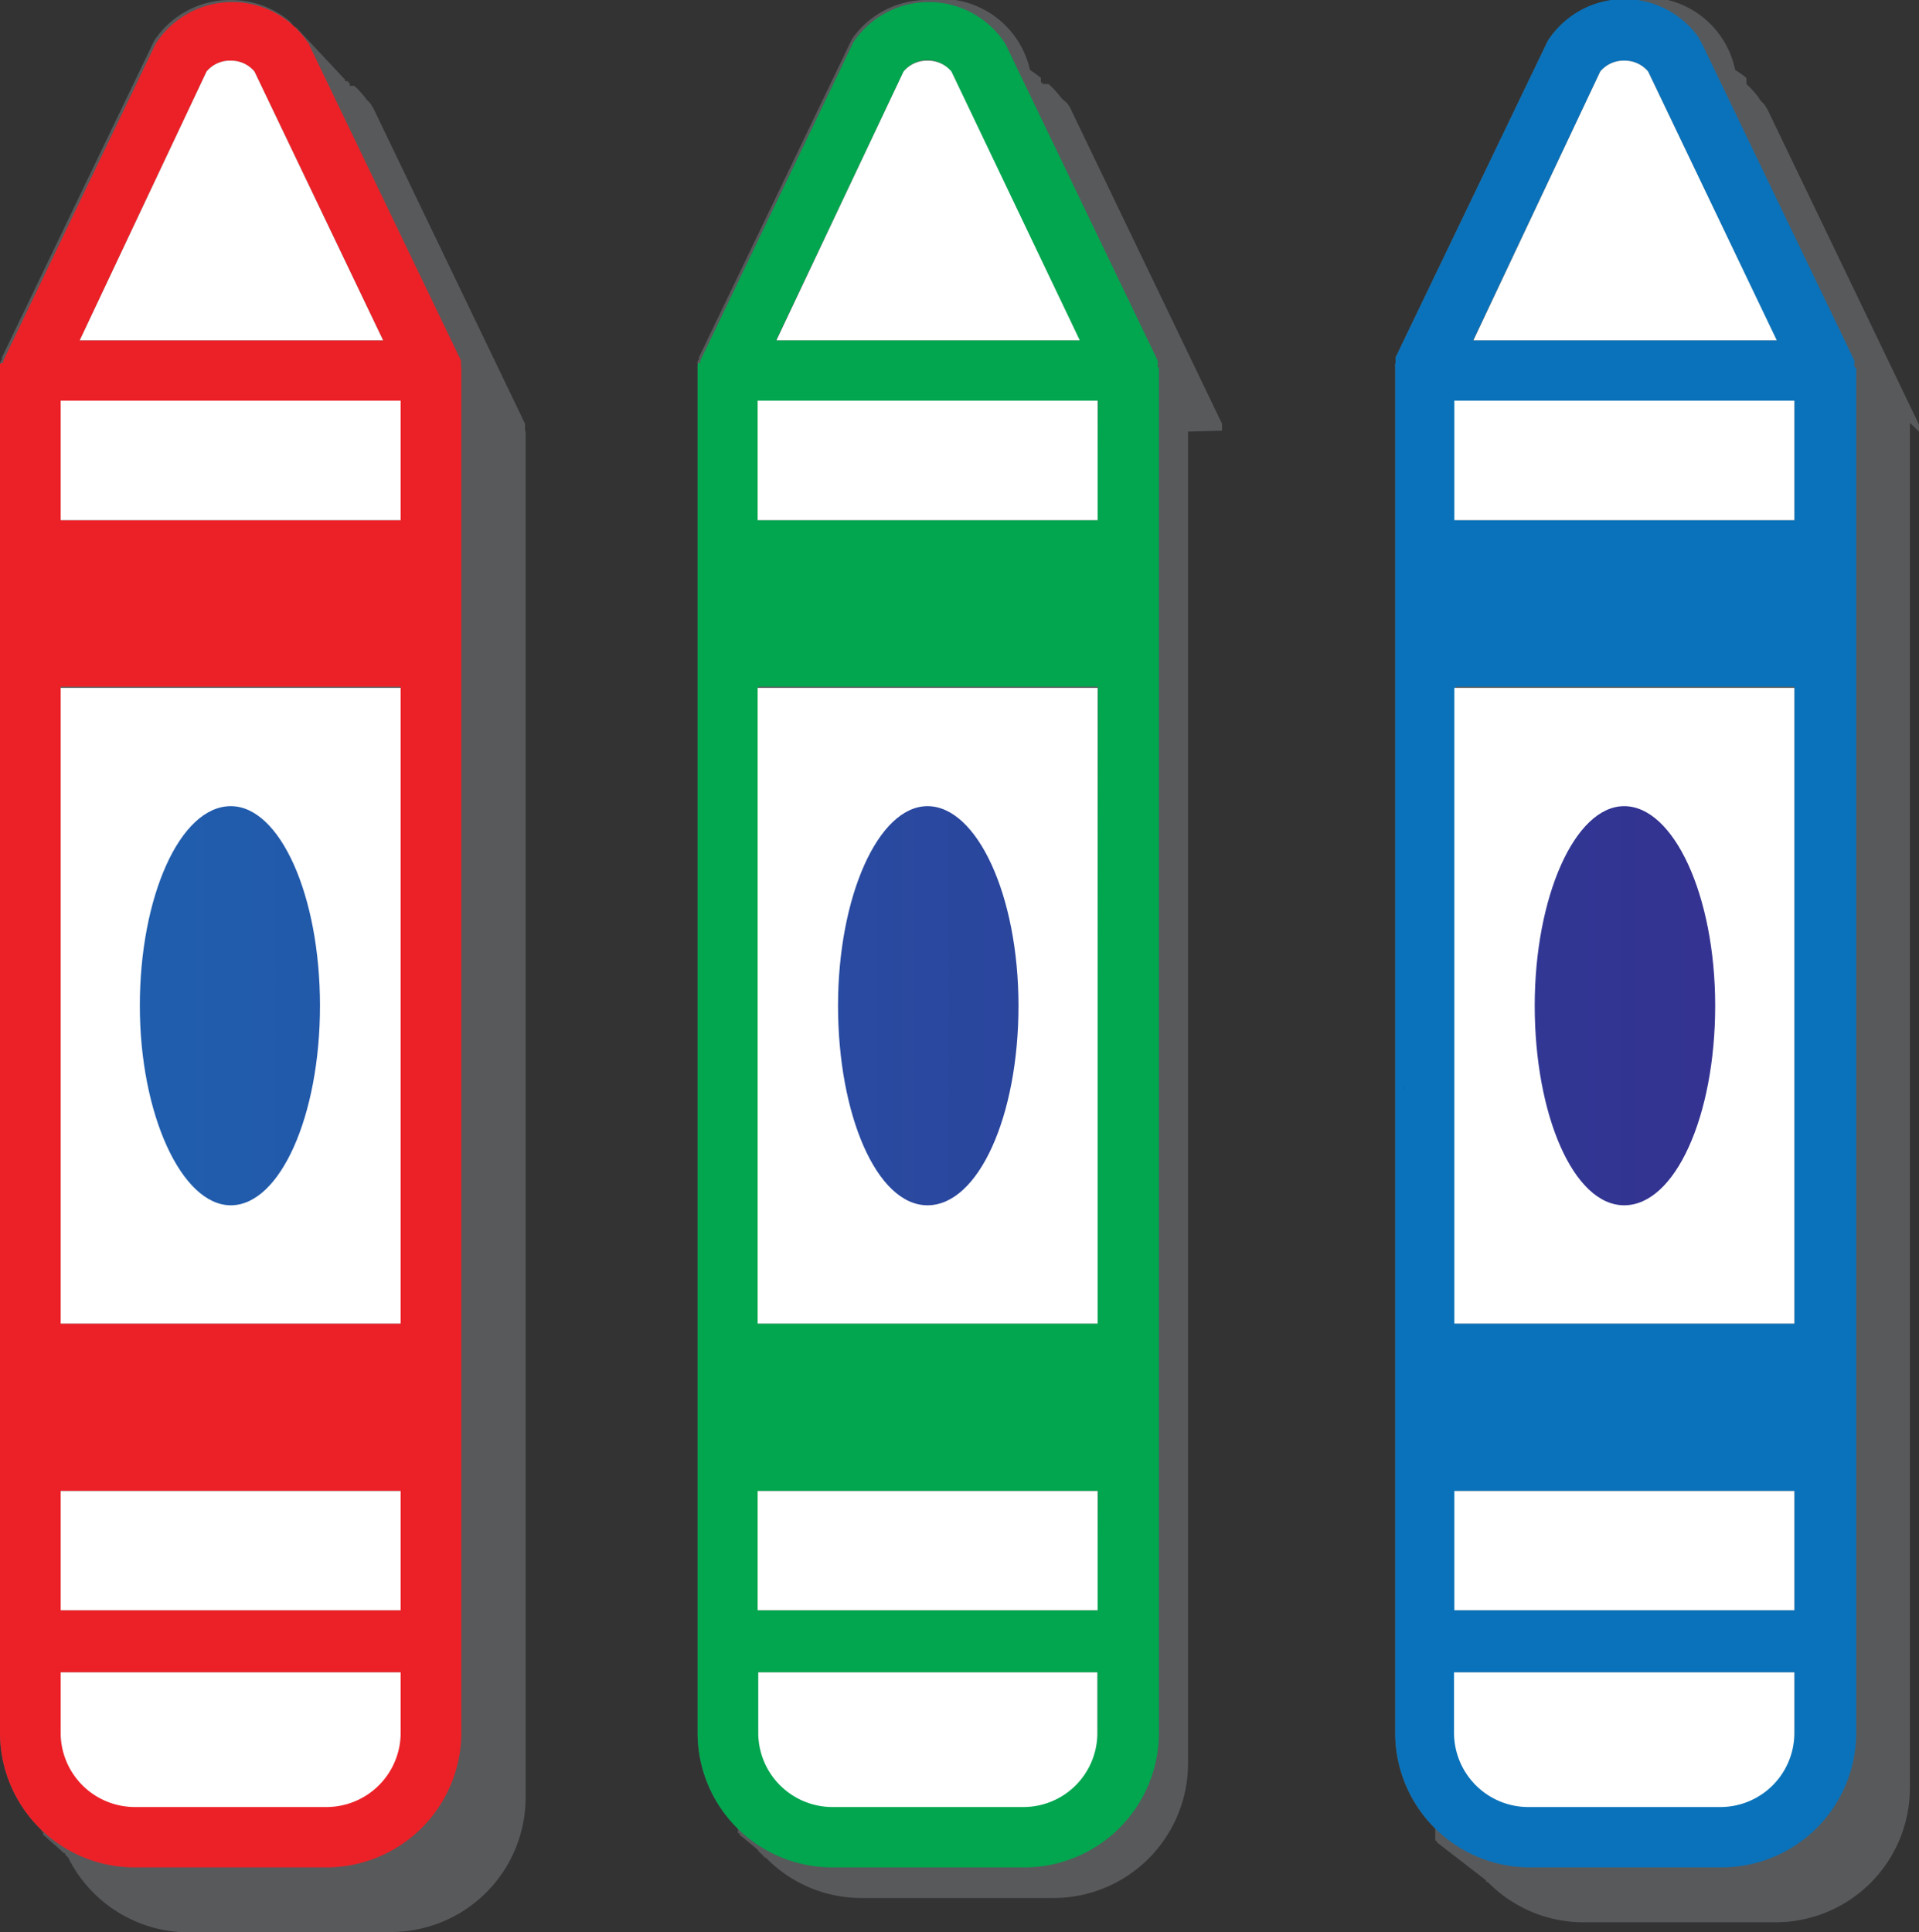 <svg id="Layer_1" data-name="Layer 1" xmlns="http://www.w3.org/2000/svg" xmlns:xlink="http://www.w3.org/1999/xlink" viewBox="0 0 63.27 63.7"><rect x="0" y="0" width="63.27" height="63.7" fill="#333333" stroke="none"/><defs><style>.cls-1{fill:#58595b;}.cls-2{fill:#01a64f;}.cls-3{fill:#fff;}.cls-4{fill:#ec2127;}.cls-5{fill:url(#Spectrum_);}.cls-6{fill:#0a72ba;}.cls-7{fill:url(#Spectrum_2);}.cls-8{fill:url(#Spectrum_3);}</style><linearGradient id="Spectrum_" x1="-81.46" y1="33.16" x2="601.87" y2="33.16" gradientUnits="userSpaceOnUse"><stop offset="0" stop-color="#00a8de"/><stop offset="0.2" stop-color="#333391"/><stop offset="0.4" stop-color="#e91388"/><stop offset="0.6" stop-color="#eb2d2e"/><stop offset="0.8" stop-color="#fde92b"/><stop offset="1" stop-color="#009e54"/></linearGradient><linearGradient id="Spectrum_2" x1="-81.46" y1="33.16" x2="601.87" y2="33.16" xlink:href="#Spectrum_"/><linearGradient id="Spectrum_3" x1="-81.46" y1="33.16" x2="601.87" y2="33.16" xlink:href="#Spectrum_"/></defs><path class="cls-1" d="M40.29,14.2a.25.25,0,0,0,0-.07v0s0,0,0-.08v0l0-.08h0l-5-10.4a1.4,1.4,0,0,0-.1-.16L35,3.24a3.2,3.2,0,0,0-.43-.47l0,0,0,0,0,0,0,0-.05,0,0,0,0,0,0,0,0,0,0,0-.05,0,0,0,0,0,0,0,0,0s0,0,0,0l-.05,0,0,0,0,0,0,0,0,0s0,0,0,0l-.05,0,0-.05,0,0,0,0,0,0,0,0-.05,0a.08.08,0,0,0,0,0l0-.05,0,0,0,0,0,0s0,0,0,0l0,0,0-.05,0,0,0,0,0,0s0,0,0,0l0,0,0-.05,0,0,0,0,0,0s0,0,0,0l0,0a3,3,0,0,0-.36-.26A3,3,0,0,0,30.57,0a3,3,0,0,0-2.44,1.23.83.83,0,0,0-.09.16l-5,10.4h0a.11.11,0,0,1,0,.07v0A.12.12,0,0,0,23,12l0,0a.17.17,0,0,1,0,.07v0s0,.08,0,.11V57.14a4.4,4.4,0,0,0,1.33,3.15l0,.05s0,0,0,0l0,0,0,.05s0,0,0,0,0,0,0,0,0,0,0,0l0,.05s0,0,0,0,0,0,0,0l.05,0a.08.08,0,0,0,0,0l0,0,0,.05,0,0L25,61,25,61l0,0,0,0,0,.05a.08.08,0,0,1,0,0s0,0,0,0l.05,0,0,0a.08.08,0,0,0,0,0l0,.05s0,0,0,0l0,0,0,0,.05,0a.08.08,0,0,0,0,0l0,0,0,.05a.08.08,0,0,1,0,0,.08.08,0,0,1,0,0l.05,0a.08.08,0,0,0,0,0l0,0,0,.05a.08.08,0,0,1,0,0l0,0,.05,0a.08.08,0,0,0,0,0l0,0,0,.05s0,0,0,0a.08.08,0,0,1,0,0l.05,0,0,0a.08.08,0,0,0,0,0,4.4,4.4,0,0,0,3.15,1.33h6.33a4.44,4.44,0,0,0,4.44-4.44V14.34s0-.08,0-.11Z"/><path class="cls-1" d="M17.31,14.2s0,0,0-.07v0l0-.08v0s0-.05,0-.08h0l-5-10.4-.1-.16a1.36,1.36,0,0,0-.12-.12,2.59,2.59,0,0,0-.41-.46.08.08,0,0,1,0,0,.08.08,0,0,1,0,0l-.05,0,0,0s0,0,0,0l0,0a.08.08,0,0,1,0,0,.08.08,0,0,1,0,0l-.05,0,0,0s0,0,0,0l0,0,0,0a.08.08,0,0,1,0,0l-.05,0,0,0s0,0,0,0l0,0,0,0a.08.08,0,0,1,0,0s0,0,0,0l0,0s0,0,0,0,0,0,0,0l0-.05,0,0,0,0,0,0,0,0s0,0,0,0l0-.05,0,0,0,0,0,0-.05,0s0,0,0,0l0,0,0-.05-.05,0,0,0-.05,0s0,0,0,0l0,0,0-.05L9.76.9l0,0-.05,0,0,0L9.56.71A3,3,0,0,0,7.61,0,3,3,0,0,0,5.16,1.23a.86.86,0,0,0-.1.16l-5,10.4h0s0,0,0,.07v0A.22.22,0,0,0,0,12v0a.19.19,0,0,0,0,.07v0a.41.41,0,0,0,0,.11V57.14a4.43,4.43,0,0,0,1.32,3.15l.05.05,0,0,0,0,0,.05s0,0,0,0l0,0,.05,0,0,.05,0,0s0,0,0,0l0,0,0,0,0,0,0,.05,0,0L2,61l0,0,0,0,0,0,.05.05,0,0,0,0,0,0,0,0,0,0,.05.05,0,0,0,0,0,0,0,0,0,0,.05,0,0,.05,0,0,0,0,0,0,0,0,0,0,.05.05,0,0,0,0,0,0s0,0,0,0l0,0,.05.05,0,0,0,0,0,0,0,0,0,0A4.44,4.44,0,0,0,6.56,63.7h6.33a4.44,4.44,0,0,0,4.44-4.44V14.34s0-.08,0-.11Z"/><path class="cls-1" d="M63.27,14.23v0a.2.2,0,0,0,0-.07v0s0,0,0-.08v0l0-.08h0l-5-10.4-.1-.16S58,3.28,58,3.24a3.13,3.13,0,0,0-.42-.47l0,0,0,0,0,0a.08.08,0,0,0,0,0l0,0,0,0,0,0,0,0,0,0a.08.08,0,0,0,0,0l0,0,0,0,0,0,0,0,0,0,0,0,0,0,0,0,0,0,0,0,0,0,0,0,0,0,0-.05a.08.08,0,0,1,0,0l0,0,0,0,0,0,0,0,0,0,0-.05,0,0,0,0,0,0,0,0,0,0,0-.05,0,0,0,0,0,0,0,0,0,0,0-.05,0,0,0,0,0,0,0,0,0,0a2.45,2.45,0,0,0-.37-.26A3,3,0,0,0,53.55,0a3,3,0,0,0-2.44,1.23.86.86,0,0,0-.1.16l-5,10.4h0l0,.07v0A.24.24,0,0,1,46,12v0a.19.19,0,0,0,0,.07V57.14a4.43,4.43,0,0,0,1.32,3.15l0,.05a.08.08,0,0,1,0,0l0,0,0,.05,0,0,0,0,0,0,0,.05a.08.08,0,0,1,0,0l0,0,0,0,0,0s0,0,0,0l0,.05,0,0,0,.05,0,0,0,0s0,0,0,0l0,.05a.08.08,0,0,1,0,0,.08.08,0,0,1,0,0l0,0,0,0s0,0,0,0l0,.05,0,0,0,0,0,0,0,0,0,0,0,0,0,.05,0,0,0,0,.05,0s0,0,0,0,0,0,0,0l0,.05,0,0,0,0L49,62s0,0,0,0l0,0,0,.05,0,0,0,0,.05,0,0,0,0,0a4.42,4.42,0,0,0,3.16,1.33h6.33a4.43,4.43,0,0,0,4.43-4.44v-45Z"/><path class="cls-2" d="M36.18,17.15H25V13.21h11.2Zm0,26.49H25v-21h11.2Zm0,9.45H25V49.16h11.2Zm0,4a2.44,2.44,0,0,1-2.44,2.44H27.41A2.44,2.44,0,0,1,25,57.14v-2H36.18ZM29.79,2.36a1,1,0,0,1,1.57,0l4.23,8.86h-10Zm8.38,9.75v0s0-.05,0-.07v0a.12.12,0,0,0,0-.08v0s0,0,0-.07h0l-5-10.4a.86.86,0,0,0-.1-.16,3,3,0,0,0-4.89,0,.83.83,0,0,0-.09.16l-5,10.4h0a.11.11,0,0,1,0,.07v0A.12.12,0,0,0,23,12l0,0a.17.17,0,0,1,0,.07v0s0,.08,0,.11V57.14a4.44,4.44,0,0,0,4.44,4.43h6.33a4.44,4.44,0,0,0,4.44-4.43V12.22s0-.08,0-.11"/><path class="cls-3" d="M29.79,2.36a1,1,0,0,1,.8-.36,1,1,0,0,1,.78.36l4.23,8.86h-10Z"/><rect class="cls-3" x="24.98" y="13.21" width="11.21" height="3.94"/><rect class="cls-3" x="24.98" y="49.16" width="11.21" height="3.93"/><path class="cls-3" d="M36.18,57.14a2.44,2.44,0,0,1-2.44,2.44H27.42A2.45,2.45,0,0,1,25,57.14v-2H36.18Z"/><rect class="cls-3" x="24.98" y="22.68" width="11.21" height="20.96"/><path class="cls-4" d="M13.21,17.15H2V13.21H13.21Zm0,26.49H2v-21H13.21Zm0,9.45H2V49.16H13.21Zm0,4a2.45,2.45,0,0,1-2.45,2.44H4.44A2.45,2.45,0,0,1,2,57.14v-2H13.21ZM6.81,2.36A1,1,0,0,1,7.61,2a1,1,0,0,1,.78.36l4.24,8.86h-10Zm8.39,9.75v0s0-.05,0-.07v0l0-.08v0a.1.1,0,0,1,0-.07h0l-5-10.4c0-.06-.07-.11-.1-.16a3,3,0,0,0-4.89,0,.86.86,0,0,0-.1.16l-5,10.4h0s0,0,0,.07v0A.22.22,0,0,0,0,12v0a.19.19,0,0,0,0,.07v0a.41.41,0,0,0,0,.11V57.14a4.44,4.44,0,0,0,4.44,4.43h6.32a4.45,4.45,0,0,0,4.45-4.43V12.22s0-.08,0-.11"/><path class="cls-5" d="M30.58,26.58c1.63,0,3,2.94,3,6.58s-1.32,6.58-3,6.58-2.95-3-2.95-6.58,1.32-6.58,2.95-6.58"/><path class="cls-6" d="M59.16,17.15H48V13.21H59.16Zm0,26.49H48v-21H59.16Zm0,9.45H48V49.16H59.16Zm0,4a2.45,2.45,0,0,1-2.45,2.44H50.39A2.44,2.44,0,0,1,48,57.14v-2H59.16ZM52.76,2.36A1,1,0,0,1,53.55,2a1,1,0,0,1,.79.36l4.23,8.86h-10Zm8.38,9.75v0s0-.05,0-.07v0s0-.05,0-.08v0l0-.07h0l-5-10.4L56,1.23a3,3,0,0,0-4.89,0,.86.86,0,0,0-.1.16l-5,10.4h0l0,.07v0A.24.24,0,0,1,46,12v0a.19.19,0,0,0,0,.07V57.14a4.44,4.44,0,0,0,4.44,4.43h6.32a4.44,4.44,0,0,0,4.44-4.43V12.22a.41.41,0,0,0,0-.11"/><path class="cls-3" d="M6.81,2.36A1,1,0,0,1,7.61,2a1,1,0,0,1,.78.36l4.24,8.86h-10Z"/><rect class="cls-3" x="2" y="13.21" width="11.21" height="3.94"/><rect class="cls-3" x="2" y="49.16" width="11.21" height="3.93"/><path class="cls-3" d="M13.21,57.14a2.45,2.45,0,0,1-2.45,2.44H4.44A2.45,2.45,0,0,1,2,57.14v-2H13.21Z"/><rect class="cls-3" x="2" y="22.68" width="11.21" height="20.96"/><path class="cls-7" d="M7.61,26.58c1.62,0,2.94,2.94,2.94,6.58s-1.32,6.58-2.94,6.58-3-3-3-6.58,1.32-6.58,3-6.58"/><path class="cls-3" d="M52.76,2.36a1,1,0,0,1,.8-.36,1,1,0,0,1,.78.36l4.24,8.86h-10Z"/><rect class="cls-3" x="47.95" y="13.21" width="11.21" height="3.94"/><rect class="cls-3" x="47.95" y="49.16" width="11.21" height="3.93"/><path class="cls-3" d="M59.16,57.14a2.44,2.44,0,0,1-2.44,2.44H50.39a2.45,2.45,0,0,1-2.45-2.44v-2H59.16Z"/><rect class="cls-3" x="47.95" y="22.68" width="11.21" height="20.96"/><path class="cls-8" d="M53.55,26.58c1.63,0,3,2.94,3,6.58s-1.32,6.58-3,6.58-2.95-3-2.95-6.58,1.32-6.58,2.95-6.58"/><path d="M46.29,35.93a.61.61,0,0,0,0-.12s0,.06,0,.09Z"/></svg>